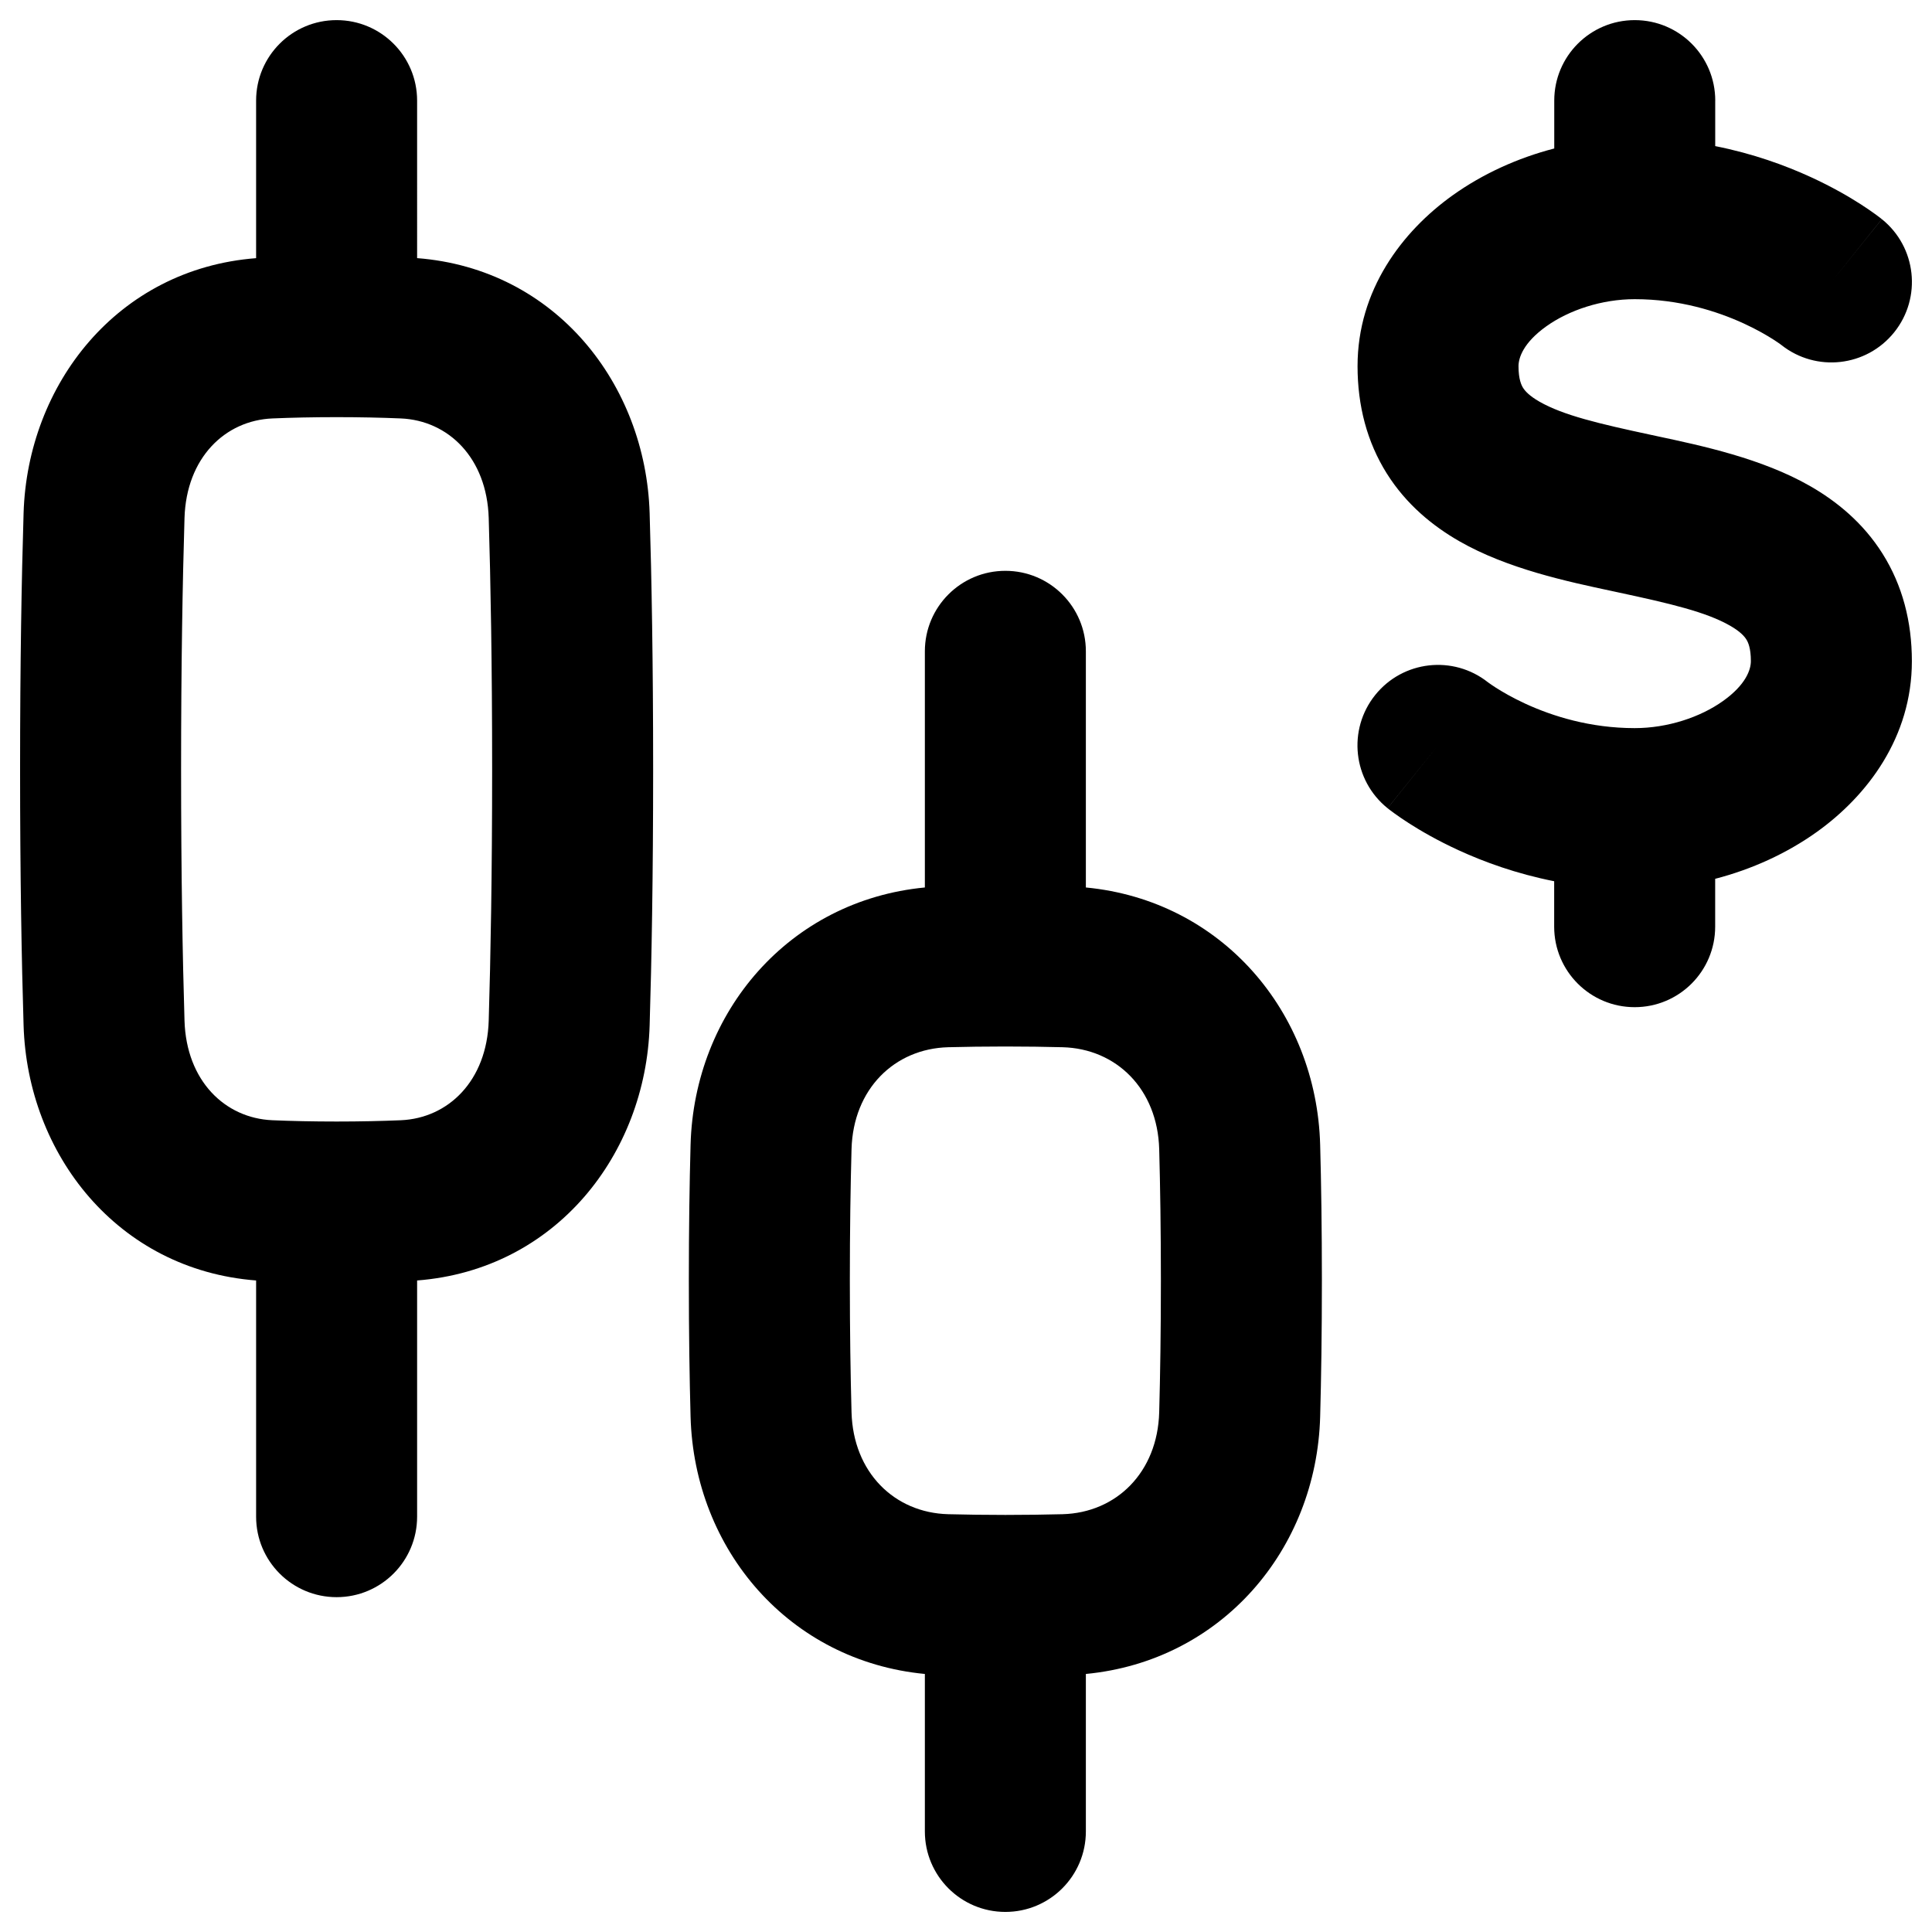 <svg xmlns="http://www.w3.org/2000/svg" fill="none" viewBox="0 0 48 48" id="Stock--Streamline-Plump-Remix">
  <desc>
    Stock Streamline Icon: https://streamlinehq.com
  </desc>
  <g id="stock--price-stock-wallstreet-dollar-money-currency-fluctuate-candlestick-business">
    <path id="Union" fill="#000000" fill-rule="evenodd" d="M10.363 2.5c0 -1.105 -0.895 -2 -2 -2s-2 0.895 -2 2v3.914C2.914 6.68 0.683 9.554 0.586 12.749c-0.049 1.601 -0.087 3.705 -0.087 6.364s0.038 4.763 0.087 6.364c0.097 3.196 2.328 6.069 5.777 6.336v5.868c0 1.105 0.895 2 2 2s2 -0.895 2 -2v-5.868c3.449 -0.267 5.681 -3.14 5.777 -6.336 0.049 -1.601 0.087 -3.705 0.087 -6.364s-0.038 -4.763 -0.087 -6.364c-0.097 -3.196 -2.328 -6.069 -5.777 -6.336V2.5ZM6.768 10.396c0.477 -0.02 1.008 -0.032 1.595 -0.032 0.587 0 1.118 0.012 1.595 0.032 1.179 0.05 2.139 0.978 2.184 2.475 0.047 1.558 0.085 3.623 0.085 6.243 0 2.621 -0.038 4.685 -0.085 6.243 -0.045 1.496 -1.005 2.425 -2.184 2.475 -0.477 0.02 -1.008 0.032 -1.595 0.032 -0.587 0 -1.118 -0.012 -1.595 -0.032 -1.179 -0.05 -2.139 -0.978 -2.184 -2.475 -0.047 -1.558 -0.085 -3.623 -0.085 -6.243 0 -2.621 0.038 -4.685 0.085 -6.243 0.045 -1.496 1.005 -2.425 2.184 -2.475Zm20.21 5.786c0 -1.105 -0.895 -2 -2 -2s-2 0.895 -2 2v5.867c-3.366 0.322 -5.73 3.085 -5.821 6.393 -0.026 0.953 -0.043 2.075 -0.043 3.377 0 1.302 0.017 2.424 0.043 3.377 0.09 3.308 2.454 6.071 5.821 6.393v3.912c0 1.105 0.895 2 2 2 1.105 0 2 -0.895 2 -2v-3.912c3.366 -0.322 5.73 -3.085 5.821 -6.393 0.026 -0.953 0.043 -2.075 0.043 -3.377 0 -1.302 -0.017 -2.424 -0.043 -3.377 -0.091 -3.308 -2.454 -6.071 -5.821 -6.393v-5.867Zm-3.42 9.836c0.433 -0.011 0.905 -0.018 1.42 -0.018 0.515 0 0.988 0.007 1.42 0.018 1.338 0.035 2.361 1.039 2.402 2.533 0.025 0.915 0.042 2.001 0.042 3.268 0 1.267 -0.017 2.353 -0.042 3.268 -0.041 1.493 -1.064 2.497 -2.402 2.533 -0.433 0.011 -0.905 0.018 -1.42 0.018 -0.514 0 -0.987 -0.007 -1.42 -0.018 -1.338 -0.035 -2.361 -1.039 -2.402 -2.533 -0.025 -0.915 -0.042 -2.001 -0.042 -3.268 0 -1.267 0.017 -2.353 0.042 -3.268 0.041 -1.493 1.064 -2.497 2.402 -2.533ZM42.615 2.5c0 -1.105 -0.895 -2 -2 -2s-2 0.895 -2 2v1.189c-0.915 0.237 -1.781 0.633 -2.522 1.162 -1.263 0.902 -2.365 2.36 -2.365 4.245 0 0.981 0.234 1.883 0.726 2.667 0.485 0.772 1.144 1.307 1.808 1.687 1.191 0.681 2.677 0.998 3.794 1.236l0.139 0.03c1.313 0.281 2.195 0.49 2.786 0.828 0.252 0.144 0.356 0.263 0.406 0.342 0.042 0.067 0.113 0.211 0.113 0.539 0 0.209 -0.12 0.583 -0.69 0.99 -0.564 0.403 -1.376 0.675 -2.197 0.675 -1.108 0 -2.043 -0.298 -2.708 -0.603 -0.33 -0.152 -0.584 -0.301 -0.746 -0.405 -0.081 -0.052 -0.137 -0.092 -0.168 -0.114 -0.013 -0.01 -0.022 -0.016 -0.025 -0.018 -0.861 -0.68 -2.11 -0.54 -2.799 0.317 -0.692 0.861 -0.555 2.12 0.306 2.812l1.253 -1.559c-1.253 1.559 -1.252 1.56 -1.252 1.56l0.001 0.001 0.003 0.002 0.006 0.004 0.013 0.011c0.01 0.008 0.022 0.017 0.036 0.028 0.028 0.021 0.064 0.048 0.108 0.08 0.087 0.063 0.206 0.146 0.355 0.242 0.296 0.19 0.715 0.434 1.24 0.675 0.633 0.291 1.437 0.585 2.377 0.771v1.129c0 1.105 0.895 2 2 2s2 -0.895 2 -2v-1.189c0.915 -0.237 1.781 -0.633 2.522 -1.162 1.263 -0.902 2.365 -2.36 2.365 -4.245 0 -0.981 -0.234 -1.883 -0.726 -2.667 -0.485 -0.772 -1.144 -1.307 -1.808 -1.687 -1.191 -0.681 -2.677 -0.998 -3.794 -1.236l-0.139 -0.03c-1.313 -0.281 -2.195 -0.49 -2.786 -0.828 -0.251 -0.144 -0.356 -0.263 -0.406 -0.342 -0.042 -0.067 -0.114 -0.212 -0.114 -0.539 0 -0.209 0.12 -0.583 0.69 -0.99 0.564 -0.403 1.377 -0.675 2.197 -0.675 1.108 0 2.043 0.298 2.708 0.603 0.33 0.152 0.584 0.301 0.746 0.405 0.081 0.052 0.137 0.092 0.168 0.114 0.013 0.01 0.022 0.016 0.025 0.019 0.861 0.68 2.11 0.54 2.799 -0.317 0.692 -0.861 0.555 -2.12 -0.306 -2.812l-1.253 1.559c1.253 -1.559 1.252 -1.56 1.252 -1.56l-0.001 -0.001 -0.003 -0.002 -0.006 -0.004 -0.013 -0.011c-0.01 -0.008 -0.022 -0.017 -0.036 -0.028 -0.028 -0.021 -0.064 -0.048 -0.108 -0.08 -0.087 -0.063 -0.206 -0.146 -0.355 -0.242 -0.296 -0.19 -0.715 -0.434 -1.24 -0.675 -0.633 -0.291 -1.437 -0.585 -2.377 -0.771V2.5Z" clip-rule="evenodd" stroke-width="1"></path>
  </g>
</svg>